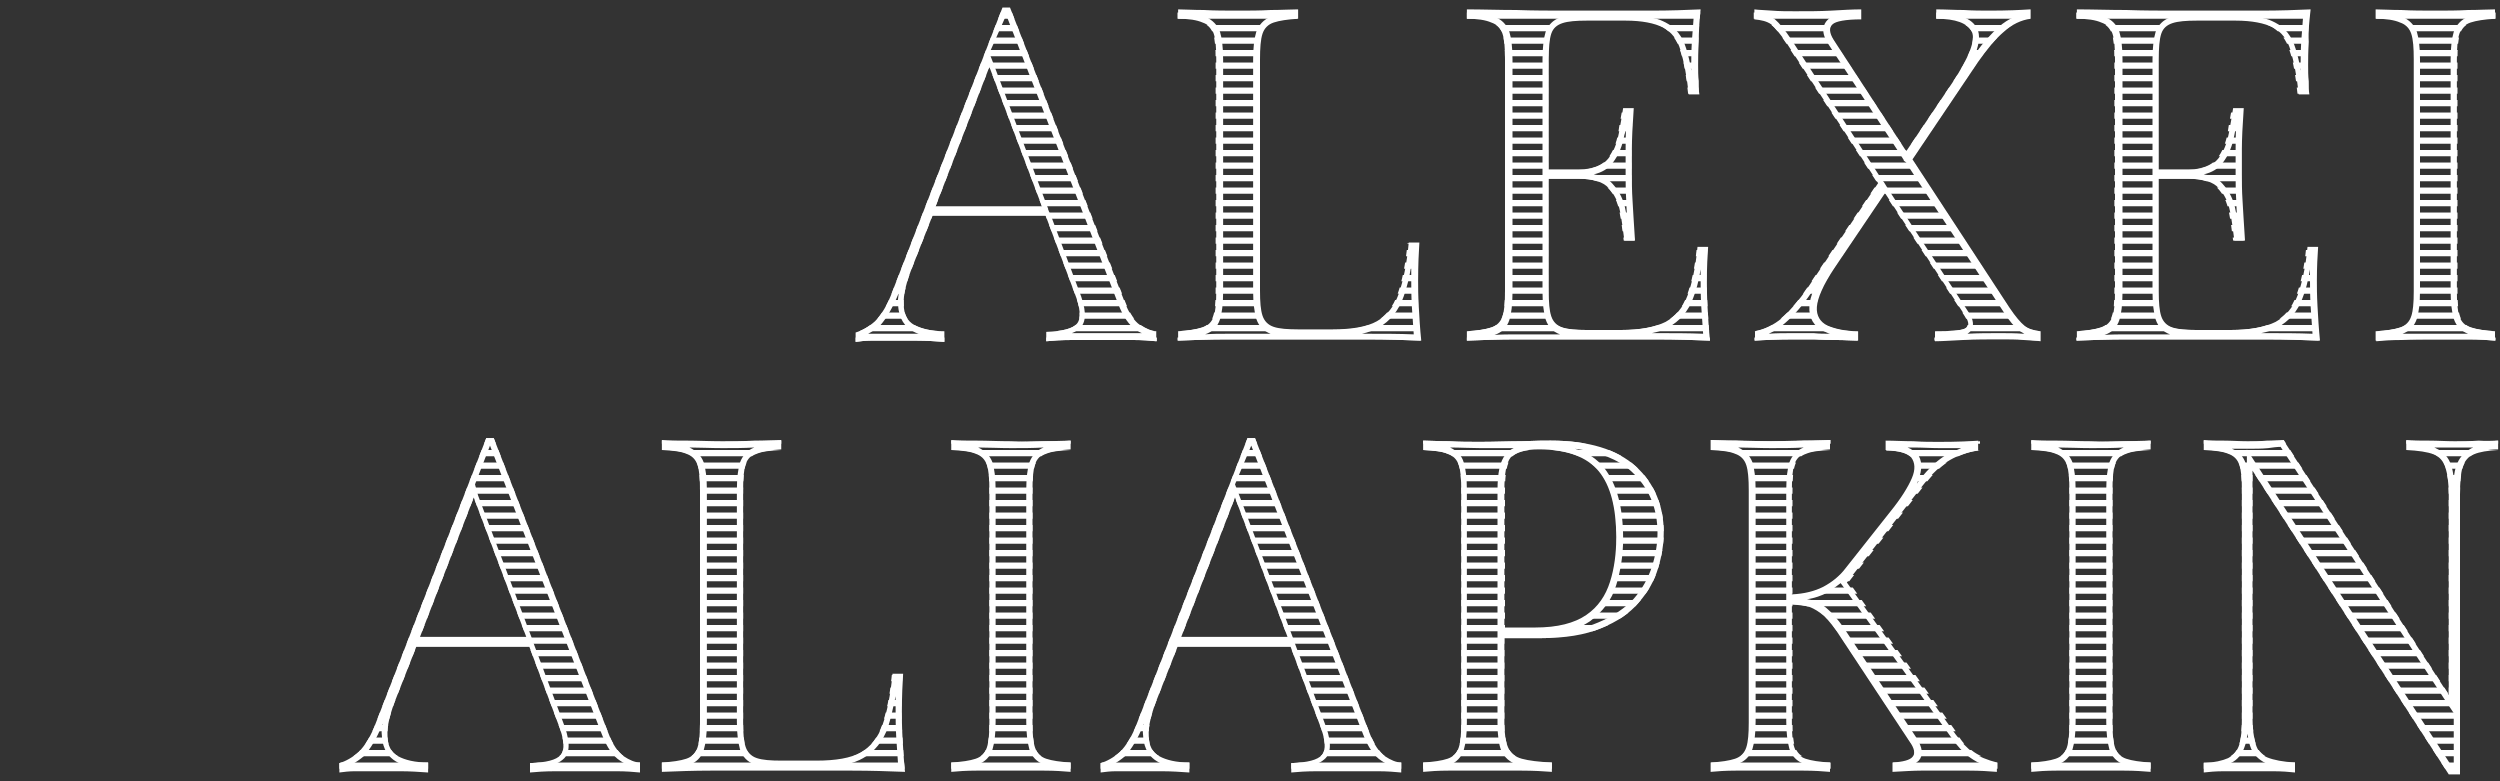 <?xml version="1.0" encoding="utf-8"?>
<!-- Generator: Adobe Illustrator 25.2.0, SVG Export Plug-In . SVG Version: 6.00 Build 0)  -->
<svg version="1.1" id="Layer_1" xmlns="http://www.w3.org/2000/svg" xmlns:xlink="http://www.w3.org/1999/xlink" x="0px" y="0px"
	 viewBox="0 0 400 125" style="enable-background:new 0 0 400 125;" xml:space="preserve">
<rect x="0" y="0" width="400" height="125" fill="#333333" stroke="none"/>
<style type="text/css">
	.st0{clip-path:url(#SVGID_2_);}
	.st1{fill:#FFFFFF;}
</style>
<g>
	<defs>
		<path id="SVGID_1_" d="M181.4,54.4c1.4,0,2.7,0.1,3.7,0.2V53c-0.8,0-1.7-0.4-2.6-1c-0.9-0.6-1.8-1.9-2.5-3.8L161.6,1.2
			c-0.2,0-0.4,0-0.6,0c-0.2,0-0.4,0-0.6,0l-17.6,45.4c-0.8,2.2-1.8,3.8-2.8,4.8c-1,0.9-2.1,1.5-3.1,1.8v1.5c0.7-0.1,1.6-0.2,2.4-0.2
			c0.9,0,1.9,0,3.2,0c1.3,0,2.7,0,4.2,0c1.5,0,3,0.1,4.4,0.2V53c-2.1,0-3.7-0.4-4.8-1c-1.1-0.6-1.7-1.7-1.7-3.3
			c-0.1-1.5,0.4-3.6,1.5-6.3l3.1-7.9h18.1l4.6,12.3c1,2.5,1.1,4.2,0.4,5c-0.7,0.8-2.3,1.2-4.9,1.3v1.5c1-0.1,2.4-0.2,4.1-0.2
			c1.7,0,3.5,0,5.5,0C178.5,54.3,179.9,54.3,181.4,54.4z M149.7,33l8.6-22.3l8.4,22.3H149.7z M226.9,49c0.1,1.8,0.2,3.6,0.4,5.5
			c-2.5-0.1-5.4-0.2-8.6-0.2c-3.2,0-6,0-8.5,0c-1.5,0-3.5,0-6,0c-2.5,0-5.1,0-7.9,0c-2.8,0-5.4,0.1-7.9,0.2V53
			c1.7-0.1,3-0.3,3.9-0.6c0.9-0.3,1.5-0.9,1.8-1.8c0.3-0.9,0.4-2.2,0.4-4V9.5c0-1.8-0.1-3.2-0.4-4.1c-0.3-0.9-0.9-1.5-1.8-1.8
			c-0.9-0.3-2.2-0.5-3.9-0.6V1.5c1,0,2.4,0.1,4.1,0.1c1.7,0.1,3.5,0.1,5.5,0.1c1.7,0,3.5,0,5.2-0.1c1.7,0,3.2-0.1,4.3-0.1V3
			c-1.7,0-3,0.2-3.9,0.6c-0.9,0.3-1.5,0.9-1.8,1.8c-0.3,0.9-0.4,2.2-0.4,4.1v37.1c0,1.8,0.1,3.1,0.4,4c0.3,0.9,0.9,1.5,1.8,1.8
			c0.9,0.3,2.2,0.4,3.9,0.4h5.5c3.1,0,5.5-0.4,7.1-1.3c1.6-0.9,2.8-2.4,3.5-4.4c0.7-2,1.3-4.8,1.6-8.2h1.7c-0.1,1.5-0.2,3.6-0.2,6.1
			C226.8,45.9,226.9,47.3,226.9,49z M273.2,49c0.1,1.8,0.2,3.6,0.4,5.5c-2.5-0.1-5.4-0.2-8.6-0.2c-3.2,0-6,0-8.5,0c-1.5,0-3.5,0-6,0
			c-2.5,0-5.1,0-7.9,0c-2.8,0-5.4,0.1-7.9,0.2V53c1.7-0.1,3-0.3,3.9-0.6c0.9-0.3,1.5-0.9,1.8-1.8c0.3-0.9,0.4-2.2,0.4-4V9.5
			c0-1.8-0.1-3.2-0.4-4.1c-0.3-0.9-0.9-1.5-1.8-1.8c-0.9-0.3-2.2-0.5-3.9-0.6V1.5c2.4,0,5.1,0.1,7.9,0.1c2.8,0.1,5.4,0.1,7.9,0.1
			c2.5,0,4.5,0,6,0c2.3,0,4.9,0,7.8,0c2.9,0,5.5-0.1,7.8-0.2c-0.2,1.7-0.3,3.4-0.4,5.1c-0.1,1.6-0.1,2.9-0.1,3.7
			c0,0.9,0,1.8,0.1,2.6c0,0.8,0.1,1.5,0.1,2.1h-1.7c-0.3-2.9-0.7-5.3-1.3-7c-0.5-1.7-1.5-2.9-2.8-3.7c-1.3-0.7-3.3-1.1-6-1.1h-6.2
			c-1.7,0-3,0.1-3.9,0.4c-0.9,0.3-1.5,0.8-1.8,1.7c-0.3,0.9-0.4,2.2-0.4,4.1v17.7h4.9c2.2,0,3.7-0.6,4.6-1.7c0.9-1.1,1.4-2.5,1.7-4
			c0.2-1.5,0.5-2.9,0.7-4.1h1.7c-0.2,2.8-0.3,5-0.3,6.5c0,1.5,0,2.9,0,4.1c0,1.2,0,2.6,0.1,4.1c0,1.5,0.2,3.7,0.4,6.5h-1.7
			c-0.2-1.6-0.4-3.2-0.7-4.7c-0.3-1.5-0.9-2.8-1.8-3.7c-0.9-1-2.5-1.5-4.7-1.5h-4.9v18c0,1.8,0.1,3.1,0.4,4c0.3,0.9,0.9,1.5,1.8,1.8
			c0.9,0.3,2.2,0.4,3.9,0.4h5.5c3.1,0,5.5-0.4,7.1-1.3c1.6-0.8,2.8-2.2,3.5-4.2c0.7-1.9,1.3-4.5,1.6-7.8h1.7
			c-0.1,1.3-0.2,3.1-0.2,5.4C273.1,45.9,273.1,47.3,273.2,49z M326.4,54.5c-0.6,0-1.6-0.1-2.7-0.2c-1.2-0.1-2.4-0.1-3.7-0.1
			c-2,0-4,0-6,0.1c-2,0.1-3.5,0.1-4.5,0.2V53c2.5,0,4.1-0.1,4.8-0.4c0.7-0.3,0.7-1,0-2.1l-12.8-19.6l-8.1,12
			c-1.8,2.7-2.7,4.8-2.8,6.2c-0.1,1.4,0.5,2.5,1.7,3c1.2,0.6,2.8,0.9,4.9,0.9v1.5c-0.9,0-2-0.1-3.3-0.1c-1.2,0-2.5,0-3.7-0.1
			c-1.2,0-2.2,0-3.1,0c-2.7,0-4.9,0.1-6.4,0.2V53c1.5-0.2,3-0.9,4.3-2.1c1.3-1.1,2.7-2.7,4.1-4.8l11.3-16.8L285.7,6.8
			c-0.9-1.4-1.7-2.4-2.4-2.9c-0.6-0.5-1.5-0.8-2.7-0.8V1.5c0.6,0,1.6,0.1,2.8,0.2c1.2,0.1,2.4,0.1,3.7,0.1c2,0,4,0,5.8-0.1
			c1.8-0.1,3.4-0.1,4.8-0.2v1.6c-2.5,0-4,0.3-4.6,0.8c-0.5,0.5-0.5,1.4,0.2,2.5L305,24.2l7.4-11c2.7-4,3.7-6.7,3.1-8.1
			c-0.6-1.3-2.5-2-5.7-2.1V1.5c1.4,0,2.9,0.1,4.4,0.1c1.5,0.1,2.9,0.1,4.2,0.1c2.7,0,4.9-0.1,6.4-0.2V3c-1.5,0.2-3,0.9-4.3,2.1
			c-1.3,1.2-2.7,2.8-4.1,4.8l-10.5,15.6l15.5,23.7c0.9,1.4,1.7,2.4,2.4,2.9c0.6,0.5,1.5,0.8,2.6,0.9V54.5z M354,54.3
			c-1.5,0-3.5,0-6,0c-2.5,0-5.1,0-7.9,0c-2.8,0-5.4,0.1-7.9,0.2V53c1.7-0.1,3-0.3,3.9-0.6c0.9-0.3,1.5-0.9,1.8-1.8
			c0.3-0.9,0.4-2.2,0.4-4V9.5c0-1.8-0.1-3.2-0.4-4.1c-0.3-0.9-0.9-1.5-1.8-1.8c-0.9-0.3-2.2-0.5-3.9-0.6V1.5c2.4,0,5.1,0.1,7.9,0.1
			c2.8,0.1,5.4,0.1,7.9,0.1c2.5,0,4.5,0,6,0c2.3,0,4.9,0,7.8,0c2.9,0,5.5-0.1,7.8-0.2c-0.2,1.7-0.3,3.4-0.4,5.1
			c-0.1,1.6-0.1,2.9-0.1,3.7c0,0.9,0,1.8,0.1,2.6c0,0.8,0.1,1.5,0.1,2.1h-1.7c-0.3-2.9-0.7-5.3-1.3-7c-0.5-1.7-1.5-2.9-2.8-3.7
			c-1.3-0.7-3.3-1.1-6-1.1h-6.2c-1.7,0-3,0.1-3.9,0.4c-0.9,0.3-1.5,0.8-1.8,1.7c-0.3,0.9-0.4,2.2-0.4,4.1v17.7h4.9
			c2.2,0,3.7-0.6,4.6-1.7c0.9-1.1,1.4-2.5,1.7-4c0.2-1.5,0.5-2.9,0.7-4.1h1.7c-0.2,2.8-0.3,5-0.3,6.5c0,1.5,0,2.9,0,4.1
			c0,1.2,0,2.6,0.1,4.1c0,1.5,0.2,3.7,0.4,6.5h-1.7c-0.2-1.6-0.4-3.2-0.7-4.7c-0.3-1.5-0.9-2.8-1.8-3.7c-0.9-1-2.5-1.5-4.7-1.5h-4.9
			v18c0,1.8,0.1,3.1,0.4,4c0.3,0.9,0.9,1.5,1.8,1.8c0.9,0.3,2.2,0.4,3.9,0.4h5.5c3.1,0,5.5-0.4,7.1-1.3c1.6-0.8,2.8-2.2,3.5-4.2
			c0.7-1.9,1.3-4.5,1.6-7.8h1.7c-0.1,1.3-0.2,3.1-0.2,5.4c0,0.9,0,2.3,0.1,4.1c0.1,1.8,0.2,3.6,0.4,5.5c-2.5-0.1-5.4-0.2-8.6-0.2
			C359.3,54.3,356.5,54.3,354,54.3z M384.3,54.4c-1.7,0-3.1,0.1-4.1,0.2V53c1.7-0.1,3-0.3,3.9-0.6c0.9-0.3,1.5-0.9,1.8-1.8
			c0.3-0.9,0.4-2.2,0.4-4V9.5c0-1.8-0.1-3.2-0.4-4.1c-0.3-0.9-0.9-1.5-1.8-1.8c-0.9-0.3-2.2-0.5-3.9-0.6V1.5c1,0,2.4,0.1,4.1,0.1
			c1.7,0.1,3.5,0.1,5.5,0.1c1.7,0,3.5,0,5.2-0.1c1.7,0,3.2-0.1,4.3-0.1V3c-1.7,0-3,0.2-3.9,0.6c-0.9,0.3-1.5,0.9-1.8,1.8
			c-0.3,0.9-0.4,2.2-0.4,4.1v37.1c0,1.8,0.1,3.1,0.4,4c0.3,0.9,0.9,1.5,1.8,1.8c0.9,0.3,2.2,0.5,3.9,0.6v1.5
			c-1.1-0.1-2.6-0.2-4.3-0.2c-1.7,0-3.5,0-5.2,0C387.8,54.3,385.9,54.3,384.3,54.4z M97.3,117.2L79,70.1c-0.2,0-0.4,0-0.6,0
			c-0.2,0-0.4,0-0.6,0l-17.6,45.4c-0.8,2.2-1.8,3.8-2.8,4.8c-1,0.9-2.1,1.5-3.1,1.8v1.5c0.7-0.1,1.6-0.2,2.4-0.2c0.9,0,1.9,0,3.2,0
			c1.3,0,2.7,0,4.2,0c1.5,0,3,0.1,4.4,0.2V122c-2.1,0-3.7-0.4-4.8-1c-1.1-0.6-1.7-1.7-1.7-3.3c-0.1-1.5,0.4-3.6,1.5-6.3l3.1-7.9
			h18.1l4.6,12.3c1,2.5,1.1,4.2,0.4,5c-0.7,0.8-2.3,1.2-4.9,1.3v1.5c1-0.1,2.4-0.2,4.1-0.2c1.7,0,3.5,0,5.5,0c1.4,0,2.9,0,4.3,0
			c1.4,0,2.7,0.1,3.7,0.2V122c-0.8,0-1.7-0.4-2.6-1C98.9,120.3,98,119.1,97.3,117.2z M67.2,101.9l8.6-22.3l8.4,22.3H67.2z
			 M144.4,118c0.1,1.8,0.2,3.6,0.4,5.5c-2.5-0.1-5.4-0.2-8.6-0.2c-3.2,0-6,0-8.5,0c-1.5,0-3.5,0-6,0s-5.1,0-7.9,0
			c-2.8,0-5.4,0.1-7.9,0.2V122c1.7-0.1,3-0.3,3.9-0.6c0.9-0.3,1.5-0.9,1.8-1.8c0.3-0.9,0.4-2.2,0.4-4V78.4c0-1.8-0.1-3.2-0.4-4.1
			c-0.3-0.9-0.9-1.5-1.8-1.8c-0.9-0.3-2.2-0.5-3.9-0.6v-1.5c1,0.1,2.4,0.1,4.1,0.1c1.7,0,3.5,0.1,5.5,0.1c1.7,0,3.5,0,5.2-0.1
			c1.7,0,3.2-0.1,4.3-0.1V72c-1.7,0.1-3,0.2-3.9,0.6c-0.9,0.3-1.5,0.9-1.8,1.8c-0.3,0.9-0.4,2.2-0.4,4.1v37.1c0,1.8,0.1,3.1,0.4,4
			c0.3,0.9,0.9,1.5,1.8,1.8c0.9,0.3,2.2,0.4,3.9,0.4h5.5c3.1,0,5.5-0.4,7.1-1.3c1.6-0.9,2.8-2.4,3.5-4.4c0.7-2,1.3-4.8,1.6-8.2h1.7
			c-0.1,1.5-0.2,3.6-0.2,6.1C144.2,114.8,144.3,116.2,144.4,118z M167,70.6c1.7,0,3.2-0.1,4.3-0.1V72c-1.7,0.1-3,0.2-3.9,0.6
			c-0.9,0.3-1.5,0.9-1.8,1.8c-0.3,0.9-0.4,2.2-0.4,4.1v37.1c0,1.8,0.1,3.1,0.4,4c0.3,0.9,0.9,1.5,1.8,1.8c0.9,0.3,2.2,0.5,3.9,0.6
			v1.5c-1.1-0.1-2.6-0.2-4.3-0.2c-1.7,0-3.5,0-5.2,0c-1.9,0-3.8,0-5.5,0c-1.7,0-3.1,0.1-4.1,0.2V122c1.7-0.1,3-0.3,3.9-0.6
			c0.9-0.3,1.5-0.9,1.8-1.8c0.3-0.9,0.4-2.2,0.4-4V78.4c0-1.8-0.1-3.2-0.4-4.1c-0.3-0.9-0.9-1.5-1.8-1.8c-0.9-0.3-2.2-0.5-3.9-0.6
			v-1.5c1,0.1,2.4,0.1,4.1,0.1c1.7,0,3.5,0.1,5.5,0.1C163.5,70.7,165.2,70.7,167,70.6z M219.1,117.2l-18.3-47.1c-0.2,0-0.4,0-0.6,0
			c-0.2,0-0.4,0-0.6,0L182,115.5c-0.8,2.2-1.8,3.8-2.8,4.8c-1,0.9-2.1,1.5-3.1,1.8v1.5c0.7-0.1,1.6-0.2,2.4-0.2c0.9,0,1.9,0,3.2,0
			c1.3,0,2.7,0,4.2,0c1.5,0,3,0.1,4.4,0.2V122c-2.1,0-3.7-0.4-4.8-1c-1.1-0.6-1.7-1.7-1.7-3.3c-0.1-1.5,0.4-3.6,1.5-6.3l3.1-7.9
			h18.1l4.6,12.3c1,2.5,1.1,4.2,0.4,5c-0.7,0.8-2.3,1.2-4.9,1.3v1.5c1-0.1,2.4-0.2,4.1-0.2c1.7,0,3.5,0,5.5,0c1.4,0,2.9,0,4.3,0
			c1.4,0,2.7,0.1,3.7,0.2V122c-0.8,0-1.7-0.4-2.6-1C220.7,120.3,219.9,119.1,219.1,117.2z M189,101.9l8.6-22.3l8.4,22.3H189z
			 M248.1,70.5c-0.9,0-2.4,0-4.6,0.1c-2.1,0-4.4,0.1-6.7,0.1c-1.6,0-3.3,0-5-0.1c-1.7,0-3.1-0.1-4.1-0.1V72c1.7,0.1,3,0.2,3.9,0.6
			c0.9,0.3,1.5,0.9,1.8,1.8c0.3,0.9,0.4,2.2,0.4,4.1v37.1c0,1.8-0.1,3.1-0.4,4c-0.3,0.9-0.9,1.5-1.8,1.8c-0.9,0.3-2.2,0.5-3.9,0.6
			v1.5c1-0.1,2.4-0.2,4.1-0.2c1.7,0,3.5,0,5.5,0c2,0,4.1,0,6.1,0c2,0,3.6,0.1,4.9,0.2V122c-2.1-0.1-3.7-0.3-4.8-0.6
			c-1.1-0.3-1.8-0.9-2.2-1.8c-0.4-0.9-0.6-2.2-0.6-4v-13.5h5.8c3.9,0,7.1-0.5,9.7-1.6c2.5-1,4.6-2.4,6-4.1c1.5-1.7,2.5-3.5,3.1-5.5
			c0.6-2,0.9-3.9,0.9-5.7c0-4.3-1.5-7.9-4.5-10.6C258.7,71.9,254.2,70.5,248.1,70.5z M257.7,93.2c-0.7,2.2-1.9,4-3.8,5.3
			c-1.9,1.3-4.6,2-8.1,2h-5V78.4c0-2.6,0.3-4.3,1-5.2c0.7-0.8,2.2-1.3,4.5-1.3c4.5,0,7.7,1.2,9.6,3.5c1.9,2.3,2.8,5.9,2.8,10.6
			C258.7,88.7,258.4,91,257.7,93.2z M315.8,120.3c1,0.7,2.3,1.2,3.8,1.6v1.5c-1.2-0.1-2.7-0.2-4.5-0.2c-1.8,0-3.3,0-4.5,0
			c-0.8,0-1.9,0-3.1,0c-1.2,0-2.8,0.1-4.6,0.2V122c1.7-0.1,2.8-0.4,3.2-0.9c0.4-0.5,0.3-1.3-0.5-2.5l-10.9-16.5
			c-1-1.5-1.9-2.7-2.7-3.5c-0.8-0.8-1.6-1.3-2.4-1.5c-0.8-0.2-1.7-0.4-2.8-0.4v18.8c0,1.8,0.1,3.1,0.4,4c0.3,0.9,0.9,1.5,1.8,1.8
			c0.9,0.3,2.2,0.5,3.9,0.6v1.5c-1.1-0.1-2.6-0.2-4.3-0.2c-1.7,0-3.5,0-5.2,0c-1.9,0-3.8,0-5.5,0c-1.7,0-3.1,0.1-4.1,0.2V122
			c1.7-0.1,3-0.3,3.9-0.6c0.9-0.3,1.5-0.9,1.8-1.8c0.3-0.9,0.4-2.2,0.4-4V78.4c0-1.8-0.1-3.2-0.4-4.1c-0.3-0.9-0.9-1.5-1.8-1.8
			c-0.9-0.3-2.2-0.5-3.9-0.6v-1.5c1,0.1,2.4,0.1,4.1,0.1c1.7,0,3.5,0.1,5.5,0.1c1.7,0,3.5,0,5.2-0.1c1.7,0,3.2-0.1,4.3-0.1V72
			c-1.7,0.1-3,0.2-3.9,0.6c-0.9,0.3-1.5,0.9-1.8,1.8c-0.3,0.9-0.4,2.2-0.4,4.1v16.7c2-0.1,3.6-0.5,5-1.2c1.4-0.8,2.6-1.8,3.6-3
			l7.2-9.1c1.6-2.1,2.8-3.9,3.4-5.3c0.6-1.4,0.6-2.6-0.1-3.3c-0.6-0.8-2-1.2-4.1-1.2v-1.5c1.4,0.1,2.9,0.1,4.4,0.1
			c1.5,0,2.9,0.1,4.2,0.1c2.7,0,4.9-0.1,6.4-0.2V72c-1.5,0.2-3,0.7-4.5,1.5c-1.4,0.8-2.9,2.1-4.3,4l-12.2,15.6l17.4,24.3
			C313.8,118.7,314.8,119.6,315.8,120.3z M339.8,70.6c1.7,0,3.2-0.1,4.3-0.1V72c-1.7,0.1-3,0.2-3.9,0.6c-0.9,0.3-1.5,0.9-1.8,1.8
			c-0.3,0.9-0.4,2.2-0.4,4.1v37.1c0,1.8,0.1,3.1,0.4,4c0.3,0.9,0.9,1.5,1.8,1.8c0.9,0.3,2.2,0.5,3.9,0.6v1.5
			c-1.1-0.1-2.6-0.2-4.3-0.2c-1.7,0-3.5,0-5.2,0c-1.9,0-3.8,0-5.5,0c-1.7,0-3.1,0.1-4.1,0.2V122c1.7-0.1,3-0.3,3.9-0.6
			c0.9-0.3,1.5-0.9,1.8-1.8c0.3-0.9,0.4-2.2,0.4-4V78.4c0-1.8-0.1-3.2-0.4-4.1c-0.3-0.9-0.9-1.5-1.8-1.8c-0.9-0.3-2.2-0.5-3.9-0.6
			v-1.5c1,0.1,2.4,0.1,4.1,0.1c1.7,0,3.5,0.1,5.5,0.1C336.4,70.7,338.1,70.7,339.8,70.6z M399.7,70.5V72c-1.7,0.1-3,0.3-3.9,0.7
			c-0.9,0.4-1.5,1.2-1.8,2.2c-0.3,1-0.4,2.4-0.4,4.3v44.7c-0.3,0-0.6,0-0.9,0c-0.3,0-0.6,0-0.9,0l-31.4-48.6v39.5
			c0,1.8,0.2,3.2,0.5,4.2c0.3,1,1,1.7,1.9,2.2c1,0.4,2.4,0.7,4.4,0.8v1.5c-0.9-0.1-2.1-0.2-3.5-0.2c-1.4,0-2.8,0-4.1,0
			c-1.2,0-2.5,0-3.8,0c-1.3,0-2.3,0.1-3.2,0.2V122c1.7-0.1,3-0.4,3.9-0.8c0.9-0.4,1.5-1.1,1.8-2.2c0.3-1,0.4-2.4,0.4-4.2V78.4
			c0-1.8-0.1-3.2-0.4-4.1c-0.3-0.9-0.9-1.5-1.8-1.8c-0.9-0.3-2.2-0.5-3.9-0.6v-1.5c0.8,0.1,1.9,0.1,3.2,0.1c1.3,0,2.5,0.1,3.8,0.1
			c1.1,0,2.1,0,3.1-0.1c1,0,1.9-0.1,2.7-0.1l26.4,40.7v-32c0-1.8-0.2-3.3-0.5-4.3c-0.3-1-1-1.7-1.9-2.2c-1-0.4-2.4-0.7-4.4-0.7v-1.5
			c0.9,0.1,2.1,0.1,3.6,0.1c1.5,0,2.8,0.1,4.1,0.1c1.3,0,2.6,0,3.9-0.1C397.8,70.6,398.9,70.5,399.7,70.5z"/>
	</defs>
	<clipPath id="SVGID_2_">
		<use xlink:href="#SVGID_1_"  style="overflow:visible;"/>
	</clipPath>
	<g class="st0">
		<rect x="47" y="-2" class="st1" width="358" height="1"/>
		<rect x="47" class="st1" width="358" height="1"/>
		<rect x="47" y="2" class="st1" width="358" height="1"/>
		<rect x="47" y="4" class="st1" width="358" height="1"/>
		<rect x="47" y="6" class="st1" width="358" height="1"/>
		<rect x="47" y="8" class="st1" width="358" height="1"/>
		<rect x="47" y="10" class="st1" width="358" height="1"/>
		<rect x="47" y="12" class="st1" width="358" height="1"/>
		<rect x="47" y="14" class="st1" width="358" height="1"/>
		<rect x="47" y="16" class="st1" width="358" height="1"/>
		<rect x="47" y="18" class="st1" width="358" height="1"/>
		<rect x="47" y="20" class="st1" width="358" height="1"/>
		<rect x="47" y="22" class="st1" width="358" height="1"/>
		<rect x="47" y="24" class="st1" width="358" height="1"/>
		<rect x="47" y="26" class="st1" width="358" height="1"/>
		<rect x="47" y="28" class="st1" width="358" height="1"/>
		<rect x="47" y="30" class="st1" width="358" height="1"/>
		<rect x="47" y="32" class="st1" width="358" height="1"/>
		<rect x="47" y="34" class="st1" width="358" height="1"/>
		<rect x="47" y="36" class="st1" width="358" height="1"/>
		<rect x="47" y="38" class="st1" width="358" height="1"/>
		<rect x="47" y="40" class="st1" width="358" height="1"/>
		<rect x="47" y="42" class="st1" width="358" height="1"/>
		<rect x="47" y="44" class="st1" width="358" height="1"/>
		<rect x="47" y="46" class="st1" width="358" height="1"/>
		<rect x="47" y="48" class="st1" width="358" height="1"/>
		<rect x="47" y="50" class="st1" width="358" height="1"/>
		<rect x="47" y="52" class="st1" width="358" height="1"/>
		<rect x="47" y="54" class="st1" width="358" height="1"/>
		<rect x="47" y="56" class="st1" width="358" height="1"/>
		<rect x="47" y="58" class="st1" width="358" height="1"/>
		<rect x="47" y="60" class="st1" width="358" height="1"/>
		<rect x="47" y="62" class="st1" width="358" height="1"/>
		<rect x="47" y="64" class="st1" width="358" height="1"/>
		<rect x="47" y="66" class="st1" width="358" height="1"/>
		<rect x="47" y="68" class="st1" width="358" height="1"/>
		<rect x="47" y="70" class="st1" width="358" height="1"/>
		<rect x="47" y="72" class="st1" width="358" height="1"/>
		<rect x="47" y="74" class="st1" width="358" height="1"/>
		<rect x="47" y="76" class="st1" width="358" height="1"/>
		<rect x="47" y="78" class="st1" width="358" height="1"/>
		<rect x="47" y="80" class="st1" width="358" height="1"/>
		<rect x="47" y="82" class="st1" width="358" height="1"/>
		<rect x="47" y="84" class="st1" width="358" height="1"/>
		<rect x="47" y="86" class="st1" width="358" height="1"/>
		<rect x="47" y="88" class="st1" width="358" height="1"/>
		<rect x="47" y="90" class="st1" width="358" height="1"/>
		<rect x="47" y="92" class="st1" width="358" height="1"/>
		<rect x="47" y="94" class="st1" width="358" height="1"/>
		<rect x="47" y="96" class="st1" width="358" height="1"/>
		<rect x="47" y="98" class="st1" width="358" height="1"/>
		<rect x="47" y="100" class="st1" width="358" height="1"/>
		<rect x="47" y="102" class="st1" width="358" height="1"/>
		<rect x="47" y="104" class="st1" width="358" height="1"/>
		<rect x="47" y="106" class="st1" width="358" height="1"/>
		<rect x="47" y="108" class="st1" width="358" height="1"/>
		<rect x="47" y="110" class="st1" width="358" height="1"/>
		<rect x="47" y="112" class="st1" width="358" height="1"/>
		<rect x="47" y="114" class="st1" width="358" height="1"/>
		<rect x="47" y="116" class="st1" width="358" height="1"/>
		<rect x="47" y="118" class="st1" width="358" height="1"/>
		<rect x="47" y="120" class="st1" width="358" height="1"/>
		<rect x="47" y="122" class="st1" width="358" height="1"/>
		<rect x="47" y="124" class="st1" width="358" height="1"/>
		<rect x="47" y="126" class="st1" width="358" height="1"/>
		<rect x="47" y="128" class="st1" width="358" height="1"/>
	</g>
</g>
<g id="stroke">
	<path class="st1" d="M161,2.4l17.9,46.2c0.8,2.1,1.8,3.5,2.9,4.2c0.3,0.2,0.6,0.4,0.9,0.5c-0.4,0-0.9,0-1.4,0c-1.4,0-2.9,0-4.4,0
		c-1.9,0-3.7,0-5.4,0c0.6-0.2,1.1-0.6,1.4-0.9c1-1.1,0.9-3-0.3-6l-4.6-12.3l-0.1-0.1l-0.2-0.5l0-0.1l0,0l-0.3-0.8l-8.4-22.3
		l-0.7-1.8L161,2.4 M368.5,2.6c-0.1,1.4-0.2,2.7-0.3,4c-0.1,1.7-0.1,2.9-0.1,3.8c0,0.3,0,0.6,0,0.9c-0.2-1.4-0.5-2.5-0.8-3.5
		c-0.6-2-1.7-3.4-3.3-4.2c-0.6-0.3-1.2-0.6-2-0.7C364.4,2.7,366.6,2.7,368.5,2.6 M271,2.6c-0.1,1.4-0.2,2.7-0.3,4
		c-0.1,1.7-0.1,2.9-0.1,3.8c0,0.3,0,0.6,0,0.9c-0.2-1.4-0.5-2.5-0.8-3.5c-0.6-2-1.7-3.4-3.3-4.2c-0.6-0.3-1.2-0.6-2-0.7
		C266.9,2.7,269,2.7,271,2.6 M336.4,2.6c1.2,0,2.5,0,3.8,0.1c2.4,0,4.8,0.1,7,0.1c-1.1,0.4-1.9,1.2-2.3,2.3c-0.3,1-0.5,2.4-0.5,4.4
		v17.7v0.5v1v18c0,1.9,0.2,3.3,0.5,4.4c0.4,1.2,1.2,2,2.3,2.4c-2.2,0-4.5,0-6.9,0c-1.3,0-2.5,0-3.7,0.1c0,0,0,0,0.1,0
		c1.2-0.4,2-1.2,2.4-2.4c0.3-1,0.5-2.4,0.5-4.4V9.5c0-2-0.2-3.4-0.5-4.4c-0.4-1.1-1.2-2-2.4-2.4C336.5,2.6,336.4,2.6,336.4,2.6
		 M238.8,2.6c1.2,0,2.5,0,3.8,0.1c2.4,0,4.8,0.1,7,0.1c-1.1,0.4-1.9,1.2-2.3,2.3c-0.3,1-0.5,2.4-0.5,4.4v17.7v0.5v1v18
		c0,1.9,0.2,3.3,0.5,4.4c0.4,1.2,1.2,2,2.3,2.4c-2.2,0-4.5,0-6.9,0c-1.3,0-2.5,0-3.7,0.1c0,0,0,0,0.1,0c1.2-0.4,2-1.2,2.4-2.4
		c0.3-1,0.5-2.4,0.5-4.4V9.5c0-2-0.2-3.4-0.5-4.4c-0.4-1.1-1.2-2-2.4-2.4C238.9,2.6,238.9,2.6,238.8,2.6 M314,2.7c0.1,0,0.1,0,0.2,0
		c1.5,0.1,2.9,0.1,4.2,0.1c1.5,0,2.8,0,3.9-0.1c-0.9,0.4-1.7,0.9-2.5,1.6c-1.2,1.1-2.5,2.5-3.7,4.2c0.6-1.6,0.7-2.9,0.3-3.8
		C316,3.8,315.2,3.1,314,2.7 M394.9,2.7c-1.1,0.4-1.9,1.3-2.3,2.4c-0.3,1-0.5,2.4-0.5,4.4v37.1c0,1.9,0.2,3.3,0.5,4.4
		c0.4,1.2,1.2,2,2.3,2.4c0,0,0,0,0,0c-1.7,0-3.5,0-5.2,0c-1.9,0-3.7,0-5.3,0c1.1-0.4,1.9-1.2,2.3-2.4c0.3-1,0.5-2.4,0.5-4.4V9.5
		c0-2-0.2-3.4-0.5-4.4c-0.4-1.1-1.2-1.9-2.3-2.4c1.6,0,3.4,0.1,5.3,0.1C391.5,2.8,393.2,2.7,394.9,2.7
		C394.9,2.7,394.9,2.7,394.9,2.7 M203.3,2.7c-1.1,0.4-1.9,1.3-2.3,2.4c-0.3,1-0.5,2.4-0.5,4.4v37.1c0,1.9,0.2,3.3,0.5,4.4
		c0.4,1.2,1.2,2,2.3,2.4c-2.2,0-4.5,0-6.9,0c-1.3,0-2.5,0-3.7,0.1c0,0,0,0,0.1,0c1.2-0.4,2-1.2,2.4-2.4c0.3-1,0.5-2.4,0.5-4.4V9.5
		c0-2-0.2-3.4-0.5-4.4c-0.4-1.1-1.2-1.9-2.3-2.4c1.6,0,3.4,0.1,5.3,0.1C199.8,2.8,201.6,2.7,203.3,2.7
		C203.3,2.7,203.3,2.7,203.3,2.7 M283.3,2.7c0,0,0.1,0,0.1,0c1.2,0.1,2.5,0.1,3.7,0.1c2.1,0,4,0,5.8-0.1c0.1,0,0.1,0,0.2,0
		c-0.3,0.1-0.5,0.3-0.7,0.5c-0.6,0.6-1.2,1.8,0.1,3.8l11.6,17.8l0.5,0.8l0,0.1L305,26l0,0l0,0.1l15.5,23.7c1,1.6,1.9,2.6,2.6,3.1
		c0.2,0.2,0.5,0.3,0.8,0.5c-0.1,0-0.2,0-0.2,0c-1.2-0.1-2.5-0.1-3.8-0.1c-1.7,0-3.4,0-5.1,0.1c0.5-0.3,0.7-0.7,0.8-1
		c0.2-0.7,0-1.5-0.6-2.4l-12.8-19.6l-0.8-1.3l0,0l-0.2-0.2L286.6,6.3c-1-1.5-1.9-2.6-2.6-3.2C283.8,3,283.6,2.8,283.3,2.7
		 M260.2,20.1c-0.1,1.5-0.1,2.7-0.1,3.7c0,1.5,0,2.9,0,4.1c0,1.3,0,2.7,0.1,4.2c0,0.8,0.1,1.7,0.1,2.8c-0.1-0.4-0.1-0.8-0.2-1.2
		c-0.3-1.7-1-3.1-2.1-4.3c-0.7-0.8-1.7-1.3-3-1.5c1.3-0.3,2.3-0.9,3-1.8c1-1.3,1.6-2.8,1.9-4.5C260.1,21,260.2,20.5,260.2,20.1
		 M357.8,20.1c-0.1,1.5-0.1,2.7-0.1,3.7c0,1.5,0,2.9,0,4.1c0,1.3,0,2.7,0.1,4.2c0,0.8,0.1,1.7,0.1,2.8c-0.1-0.4-0.1-0.8-0.2-1.2
		c-0.3-1.7-1-3.1-2.1-4.3c-0.7-0.8-1.7-1.3-3-1.5c1.3-0.3,2.3-0.9,3-1.8c1-1.3,1.6-2.8,1.9-4.5C357.6,21,357.7,20.6,357.8,20.1
		 M225.8,42.5c0,0.8,0,1.6,0,2.5c0,1,0,2.3,0.1,4.1c0.1,1.4,0.2,2.9,0.3,4.4c-2.3-0.1-4.8-0.1-7.5-0.1c-0.3,0-0.5,0-0.8,0
		c1-0.2,2-0.6,2.7-1c1.8-1,3.2-2.7,4-5C225.1,46,225.5,44.4,225.8,42.5 M369.6,43.1c0,0.6,0,1.2,0,1.8c0,1,0,2.3,0.1,4.1
		c0.1,1.4,0.2,2.9,0.3,4.4c-2.3-0.1-4.8-0.1-7.5-0.1c-0.2,0-0.5,0-0.7,0c1-0.2,1.9-0.5,2.6-0.9c1.8-1,3.2-2.5,4-4.7
		C368.9,46.5,369.3,44.9,369.6,43.1 M272.1,43.1c0,0.6,0,1.2,0,1.8c0,1,0,2.3,0.1,4.1c0.1,1.4,0.2,2.9,0.3,4.4
		c-2.3-0.1-4.8-0.1-7.5-0.1c-0.2,0-0.5,0-0.7,0c1-0.2,1.9-0.5,2.6-0.9c1.8-1,3.2-2.5,4-4.7C271.4,46.5,271.8,44.9,272.1,43.1
		 M290.2,46.3c-0.4,1-0.7,2-0.7,2.7c-0.1,1.9,0.7,3.2,2.3,4c0.3,0.1,0.6,0.3,1,0.4c-0.9,0-1.7,0-2.6-0.1c-1.2,0-2.3,0-3.2,0
		c-1.5,0-2.9,0-4,0.1c0.9-0.4,1.8-1,2.6-1.7c1.4-1.2,2.9-2.9,4.3-5L290.2,46.3 M143.8,46.9c-0.1,0.7-0.2,1.3-0.1,1.9
		c0.1,2.3,1.2,3.5,2.2,4.1c0.3,0.2,0.7,0.4,1.1,0.5c0,0-0.1,0-0.1,0c-1.5,0-2.9,0-4.2,0c-1.3,0-2.3,0-3.2,0c-0.2,0-0.4,0-0.6,0
		c0.6-0.3,1.3-0.8,1.9-1.3C141.8,51,142.8,49.3,143.8,46.9L143.8,46.9 M200.2,71.3l17.9,46.2c0.8,2.1,1.8,3.5,2.9,4.2
		c0.3,0.2,0.6,0.4,0.9,0.5c-0.4,0-0.9,0-1.4,0c-1.4,0-2.9,0-4.4,0c-1.9,0-3.7,0-5.4,0c0.6-0.2,1.1-0.6,1.4-0.9c1-1.1,0.9-3-0.3-6
		l-4.6-12.3l-0.2-0.6h0l-0.3-0.8l-8.4-22.3l-0.7-1.8L200.2,71.3 M78.4,71.3l17.9,46.2c0.8,2.1,1.8,3.5,2.9,4.2
		c0.3,0.2,0.6,0.4,0.9,0.5c-0.4,0-0.9,0-1.4,0c-1.4,0-2.9,0-4.4,0c-1.9,0-3.7,0-5.4,0c0.6-0.2,1.1-0.6,1.4-0.9c1-1.1,0.9-3-0.3-6
		l-4.6-12.3l-0.2-0.6h0l-0.3-0.8l-8.4-22.3L76,77.5L78.4,71.3 M364.9,71.5l26.1,40.2l1.6,2.4v8.7h-0.2l-31.1-48.1l-1.8-2.8v3
		c-0.1-0.3-0.1-0.6-0.2-0.8c-0.4-1.1-1.1-1.9-2.2-2.3c0.9,0,1.7,0,2.6,0c1.1,0,2.2,0,3.2-0.1C363.6,71.6,364.3,71.5,364.9,71.5
		 M305.2,71.6c0.3,0,0.6,0,0.9,0c1.5,0,2.9,0.1,4.2,0.1c1.3,0,2.4,0,3.5,0c-0.7,0.3-1.4,0.6-2.1,0.9c-1.6,0.9-3.1,2.3-4.6,4.2
		l-0.4,0.6c0.1-0.2,0.1-0.3,0.2-0.5c0.7-1.8,0.7-3.3-0.2-4.4C306.2,72.2,305.8,71.8,305.2,71.6 M167,71.6c-1.1,0.4-1.9,1.3-2.3,2.4
		c-0.3,1-0.5,2.4-0.5,4.4v37.1c0,1.9,0.2,3.3,0.5,4.4c0.4,1.2,1.2,2,2.3,2.4c0,0,0,0,0,0c-1.7,0-3.5,0-5.2,0c-1.9,0-3.6,0-5.3,0
		c1.1-0.4,1.9-1.2,2.3-2.4c0.3-1,0.5-2.4,0.5-4.4V78.4c0-2-0.2-3.4-0.5-4.4c-0.4-1.1-1.2-1.9-2.3-2.4c1.6,0,3.4,0.1,5.3,0.1
		C163.5,71.7,165.3,71.7,167,71.6 M120.7,71.6c-1.1,0.4-1.9,1.3-2.3,2.4c-0.3,1-0.5,2.4-0.5,4.4v37.1c0,1.9,0.2,3.3,0.5,4.4
		c0.4,1.2,1.2,2,2.3,2.4c-2.2,0-4.5,0-6.9,0c-1.3,0-2.5,0-3.7,0.1c0,0,0,0,0.1,0c1.2-0.4,2-1.2,2.4-2.4c0.3-1,0.5-2.4,0.5-4.4V78.4
		c0-2-0.2-3.4-0.5-4.4c-0.4-1.1-1.2-1.9-2.3-2.4c1.6,0,3.4,0.1,5.3,0.1C117.2,71.7,119,71.7,120.7,71.6 M339.8,71.6
		c-1.1,0.4-1.9,1.3-2.3,2.4c-0.3,1-0.5,2.4-0.5,4.4v37.1c0,1.9,0.2,3.3,0.5,4.4c0.4,1.2,1.2,2,2.3,2.4c0,0,0,0,0,0
		c-1.7,0-3.5,0-5.2,0c-1.9,0-3.6,0-5.3,0c1.1-0.4,1.9-1.2,2.3-2.4c0.3-1,0.5-2.4,0.5-4.4V78.4c0-2-0.2-3.4-0.5-4.4
		c-0.4-1.1-1.2-1.9-2.3-2.4c1.6,0,3.4,0.1,5.3,0.1C336.4,71.7,338.1,71.7,339.8,71.6 M288.6,71.6c-1.1,0.4-1.9,1.3-2.3,2.4
		c-0.3,1-0.5,2.4-0.5,4.4v16.7v1v0.5v18.8c0,1.9,0.2,3.3,0.5,4.4c0.4,1.2,1.2,2,2.3,2.4c0,0,0,0,0,0c-1.7,0-3.5,0-5.2,0
		c-1.9,0-3.6,0-5.3,0c1.1-0.4,1.9-1.2,2.3-2.4c0.3-1,0.5-2.4,0.5-4.4V78.4c0-2-0.2-3.4-0.5-4.4c-0.4-1.1-1.2-1.9-2.3-2.4
		c1.6,0,3.4,0.1,5.3,0.1C285.1,71.7,286.8,71.7,288.6,71.6 M232,71.6c1.6,0,3.3,0.1,4.8,0.1c1.9,0,3.7,0,5.4,0c-0.5,0.2-1,0.6-1.3,1
		c-0.9,1.1-1.3,2.9-1.3,5.8v22.2v0.5v1v13.5c0,1.9,0.2,3.4,0.6,4.4c0.5,1.1,1.4,1.9,2.7,2.3c-1.9,0-3.8,0-5.7,0c-1.9,0-3.6,0-5.3,0
		c1.1-0.4,1.9-1.2,2.3-2.4c0.3-1,0.5-2.4,0.5-4.4V78.4c0-2-0.2-3.4-0.5-4.4C233.9,72.9,233.1,72.1,232,71.6 M389.5,71.6
		c1.1,0,2.2,0,3.2,0c1,0,2,0,3,0c-0.1,0.1-0.3,0.1-0.4,0.2c-1.1,0.6-1.9,1.5-2.3,2.8c-0.2,0.5-0.3,1.1-0.4,1.8
		c-0.1-0.7-0.2-1.3-0.4-1.9c-0.4-1.3-1.2-2.2-2.5-2.8C389.8,71.7,389.6,71.7,389.5,71.6 M252,71.8c3.9,0.5,6.9,1.7,9,3.6
		c2.8,2.6,4.2,5.8,4.2,9.9c0,1.7-0.3,3.5-0.9,5.4c-0.6,1.8-1.5,3.5-2.9,5.1c-1.4,1.5-3.3,2.8-5.7,3.8c-1.1,0.5-2.4,0.8-3.8,1.1
		c0.9-0.3,1.7-0.8,2.5-1.3c2-1.5,3.5-3.4,4.2-5.8c0.7-2.3,1.1-4.8,1.1-7.4c0-5-1-8.7-3-11.3C255.5,73.4,254,72.4,252,71.8
		 M294.5,93.3l0.3,0.4l17.4,24.3c0.9,1.3,1.9,2.4,3,3.2c0.7,0.5,1.4,0.9,2.3,1.2c-0.7,0-1.5,0-2.3-0.1c-1.8,0-3.3,0-4.5,0
		c-0.9,0-1.9,0-3.1,0c-0.4,0-0.9,0-1.4,0c0.3-0.2,0.6-0.4,0.8-0.6c0.8-0.9,0.6-2.1-0.4-3.7l-10.9-16.5c-1-1.6-2-2.8-2.8-3.6
		c-0.9-0.9-1.8-1.5-2.8-1.8c-0.3-0.1-0.6-0.2-1-0.2c1.2-0.2,2.4-0.6,3.3-1.1C293.1,94.4,293.8,93.8,294.5,93.3 M143.3,111.4
		c0,0.8,0,1.6,0,2.5c0,1,0,2.3,0.1,4.1c0.1,1.4,0.2,2.9,0.3,4.4c-2.3-0.1-4.8-0.1-7.5-0.1c-0.3,0-0.5,0-0.8,0c1-0.2,2-0.6,2.7-1
		c1.8-1,3.2-2.7,4-5C142.5,115,142.9,113.3,143.3,111.4 M61.2,115.8c-0.1,0.7-0.2,1.3-0.1,1.9c0.1,2.3,1.2,3.5,2.2,4.1
		c0.3,0.2,0.7,0.4,1.1,0.5c0,0-0.1,0-0.1,0c-1.5,0-3,0-4.2,0c-1.3,0-2.3,0-3.2,0c-0.2,0-0.4,0-0.6,0c0.6-0.3,1.3-0.8,1.9-1.3
		C59.2,119.9,60.3,118.2,61.2,115.8L61.2,115.8 M183,115.8c-0.1,0.7-0.2,1.3-0.1,1.9c0.1,2.3,1.2,3.5,2.2,4.1
		c0.3,0.2,0.7,0.4,1.1,0.5c0,0-0.1,0-0.1,0c-1.5,0-3,0-4.2,0c-1.3,0-2.3,0-3.2,0c-0.2,0-0.4,0-0.6,0c0.6-0.3,1.3-0.8,1.9-1.3
		C181,119.9,182.1,118.2,183,115.8L183,115.8 M359.6,117.4c0.1,0.7,0.2,1.3,0.4,1.9c0.4,1.3,1.3,2.2,2.5,2.8
		c0.1,0.1,0.3,0.1,0.4,0.2c-1.1,0-2.2,0-3.3,0c-1,0-2.1,0-3.1,0c0.1-0.1,0.3-0.1,0.4-0.2c1.1-0.5,1.9-1.5,2.3-2.8
		C359.4,118.8,359.5,118.1,359.6,117.4 M161.6,1.2c-0.2,0-0.4,0-0.6,0c-0.2,0-0.4,0-0.6,0l-17.6,45.4c-0.8,2.2-1.8,3.8-2.8,4.8
		c-1,0.9-2.1,1.5-3.1,1.8v1.5c0.7-0.1,1.6-0.2,2.4-0.2c0.9,0,1.9,0,3.2,0c1.3,0,2.7,0,4.2,0c1.5,0,3,0.1,4.4,0.2V53
		c-2.1,0-3.7-0.4-4.8-1c-1.1-0.6-1.7-1.7-1.7-3.3c-0.1-1.5,0.4-3.6,1.5-6.3l3.1-7.9h18.1l4.6,12.3c1,2.5,1.1,4.2,0.4,5
		c-0.7,0.8-2.3,1.2-4.9,1.3v1.5c1-0.1,2.4-0.2,4.1-0.2c1.7,0,3.5,0,5.5,0c1.4,0,2.9,0,4.3,0c1.4,0,2.7,0.1,3.7,0.2V53
		c-0.8,0-1.7-0.4-2.6-1c-0.9-0.6-1.8-1.9-2.5-3.8L161.6,1.2L161.6,1.2z M149.7,33l8.6-22.3l8.4,22.3H149.7L149.7,33z M399.2,1.5
		c-1.1,0-2.6,0.1-4.3,0.1c-1.7,0.1-3.5,0.1-5.2,0.1c-1.9,0-3.8,0-5.5-0.1c-1.7,0-3.1-0.1-4.1-0.1V3c1.7,0,3,0.2,3.9,0.6
		c0.9,0.3,1.5,0.9,1.8,1.8c0.3,0.9,0.4,2.2,0.4,4.1v37.1c0,1.8-0.1,3.1-0.4,4c-0.3,0.9-0.9,1.5-1.8,1.8c-0.9,0.3-2.2,0.5-3.9,0.6
		v1.5c1-0.1,2.4-0.2,4.1-0.2c1.7,0,3.5,0,5.5,0c1.7,0,3.5,0,5.2,0c1.7,0,3.2,0.1,4.3,0.2V53c-1.7-0.1-3-0.3-3.9-0.6
		c-0.9-0.3-1.5-0.9-1.8-1.8c-0.3-0.9-0.4-2.2-0.4-4V9.5c0-1.8,0.1-3.2,0.4-4.1c0.3-0.9,0.9-1.5,1.8-1.8c0.9-0.3,2.2-0.5,3.9-0.6V1.5
		L399.2,1.5z M369.7,1.5c-2.3,0.1-4.9,0.2-7.8,0.2c-2.9,0-5.5,0-7.8,0c-1.5,0-3.5,0-6,0c-2.5,0-5.1,0-7.9-0.1
		c-2.8,0-5.4-0.1-7.9-0.1V3c1.7,0,3,0.2,3.9,0.6c0.9,0.3,1.5,0.9,1.8,1.8c0.3,0.9,0.4,2.2,0.4,4.1v37.1c0,1.8-0.1,3.1-0.4,4
		c-0.3,0.9-0.9,1.5-1.8,1.8c-0.9,0.3-2.2,0.5-3.9,0.6v1.5c2.4-0.1,5.1-0.2,7.9-0.2c2.8,0,5.4,0,7.9,0c2.5,0,4.5,0,6,0
		c2.5,0,5.3,0,8.5,0c3.2,0,6.1,0.1,8.6,0.2c-0.2-1.9-0.3-3.7-0.4-5.5c-0.1-1.8-0.1-3.1-0.1-4.1c0-2.2,0.1-4,0.2-5.4h-1.7
		c-0.3,3.3-0.9,5.9-1.6,7.8c-0.7,1.9-1.9,3.3-3.5,4.2c-1.6,0.8-4,1.3-7.1,1.3h-5.5c-1.7,0-3-0.1-3.9-0.4c-0.9-0.3-1.5-0.9-1.8-1.8
		c-0.3-0.9-0.4-2.2-0.4-4v-18h4.9c2.2,0,3.8,0.5,4.7,1.5c0.9,1,1.5,2.2,1.8,3.7c0.3,1.5,0.5,3.1,0.7,4.7h1.7c-0.2-2.8-0.3-5-0.4-6.5
		c-0.1-1.5-0.1-2.9-0.1-4.1c0-1.2,0-2.6,0-4.1c0-1.5,0.1-3.7,0.3-6.5h-1.7c-0.2,1.2-0.4,2.6-0.7,4.1c-0.3,1.5-0.8,2.9-1.7,4
		c-0.9,1.1-2.4,1.7-4.6,1.7h-4.9V9.5c0-1.8,0.1-3.2,0.4-4.1c0.3-0.9,0.9-1.4,1.8-1.7c0.9-0.3,2.2-0.4,3.9-0.4h6.2
		c2.6,0,4.6,0.4,6,1.1c1.3,0.7,2.3,1.9,2.8,3.7c0.5,1.7,1,4.1,1.3,7h1.7c-0.1-0.5-0.1-1.2-0.1-2.1c-0.1-0.8-0.1-1.7-0.1-2.6
		c0-0.8,0-2.1,0.1-3.7C369.3,5,369.5,3.3,369.7,1.5L369.7,1.5z M324.8,1.5c-1.5,0.1-3.6,0.2-6.4,0.2c-1.3,0-2.7,0-4.2-0.1
		c-1.5,0-3-0.1-4.4-0.1V3c3.1,0,5,0.7,5.7,2.1c0.6,1.3-0.4,4-3.1,8.1l-7.4,11L293.4,6.4c-0.7-1.1-0.8-2-0.2-2.5
		c0.5-0.5,2.1-0.8,4.6-0.8V1.5c-1.4,0-3,0.1-4.8,0.2c-1.8,0.1-3.7,0.1-5.8,0.1c-1.2,0-2.5,0-3.7-0.1c-1.2-0.1-2.1-0.1-2.8-0.2v1.6
		c1.1,0.1,2,0.3,2.7,0.8c0.6,0.5,1.4,1.5,2.4,2.9l14.7,22.5l-11.3,16.8c-1.4,2-2.8,3.6-4.1,4.8c-1.3,1.1-2.8,1.8-4.3,2.1v1.5
		c1.5-0.1,3.6-0.2,6.4-0.2c0.9,0,1.9,0,3.1,0c1.2,0,2.4,0.1,3.7,0.1c1.2,0,2.3,0.1,3.3,0.1V53c-2.1,0-3.7-0.4-4.9-0.9
		c-1.2-0.6-1.8-1.6-1.7-3c0.1-1.4,1-3.5,2.8-6.2l8.1-12l12.8,19.6c0.7,1.1,0.7,1.8,0,2.1c-0.7,0.3-2.3,0.4-4.8,0.4v1.6
		c1,0,2.5-0.1,4.5-0.2c2-0.1,4-0.1,6-0.1c1.3,0,2.5,0,3.7,0.1c1.2,0.1,2.1,0.1,2.7,0.2V53c-1.1-0.1-2-0.4-2.6-0.9
		c-0.6-0.5-1.4-1.4-2.4-2.9l-15.5-23.7l10.5-15.6c1.4-2,2.8-3.7,4.1-4.8c1.3-1.2,2.8-1.9,4.3-2.1V1.5L324.8,1.5z M272.1,1.5
		c-2.3,0.1-4.9,0.2-7.8,0.2c-2.9,0-5.5,0-7.8,0c-1.5,0-3.5,0-6,0c-2.5,0-5.1,0-7.9-0.1c-2.8,0-5.4-0.1-7.9-0.1V3
		c1.7,0,3,0.2,3.9,0.6c0.9,0.3,1.5,0.9,1.8,1.8c0.3,0.9,0.4,2.2,0.4,4.1v37.1c0,1.8-0.1,3.1-0.4,4c-0.3,0.9-0.9,1.5-1.8,1.8
		c-0.9,0.3-2.2,0.5-3.9,0.6v1.5c2.4-0.1,5.1-0.2,7.9-0.2c2.8,0,5.4,0,7.9,0c2.5,0,4.5,0,6,0c2.5,0,5.3,0,8.5,0
		c3.2,0,6.1,0.1,8.6,0.2c-0.2-1.9-0.3-3.7-0.4-5.5c-0.1-1.8-0.1-3.1-0.1-4.1c0-2.2,0.1-4,0.2-5.4h-1.7c-0.3,3.3-0.9,5.9-1.6,7.8
		c-0.7,1.9-1.9,3.3-3.5,4.2c-1.6,0.8-4,1.3-7.1,1.3h-5.5c-1.7,0-3-0.1-3.9-0.4c-0.9-0.3-1.5-0.9-1.8-1.8c-0.3-0.9-0.4-2.2-0.4-4v-18
		h4.9c2.2,0,3.8,0.5,4.7,1.5c0.9,1,1.5,2.2,1.8,3.7c0.3,1.5,0.5,3.1,0.7,4.7h1.7c-0.2-2.8-0.3-5-0.4-6.5c-0.1-1.5-0.1-2.9-0.1-4.1
		c0-1.2,0-2.6,0-4.1c0-1.5,0.1-3.7,0.3-6.5h-1.7c-0.2,1.2-0.4,2.6-0.7,4.1c-0.3,1.5-0.8,2.9-1.7,4c-0.9,1.1-2.4,1.7-4.6,1.7h-4.9
		V9.5c0-1.8,0.1-3.2,0.4-4.1c0.3-0.9,0.9-1.4,1.8-1.7c0.9-0.3,2.2-0.4,3.9-0.4h6.2c2.6,0,4.6,0.4,6,1.1c1.3,0.7,2.3,1.9,2.8,3.7
		c0.5,1.7,1,4.1,1.3,7h1.7c-0.1-0.5-0.1-1.2-0.1-2.1c-0.1-0.8-0.1-1.7-0.1-2.6c0-0.8,0-2.1,0.1-3.7C271.8,5,271.9,3.3,272.1,1.5
		L272.1,1.5z M207.6,1.5c-1.1,0-2.6,0.1-4.3,0.1c-1.7,0.1-3.5,0.1-5.2,0.1c-1.9,0-3.8,0-5.5-0.1c-1.7,0-3.1-0.1-4.1-0.1V3
		c1.7,0,3,0.2,3.9,0.6c0.9,0.3,1.5,0.9,1.8,1.8c0.3,0.9,0.4,2.2,0.4,4.1v37.1c0,1.8-0.1,3.1-0.4,4c-0.3,0.9-0.9,1.5-1.8,1.8
		c-0.9,0.3-2.2,0.5-3.9,0.6v1.5c2.4-0.1,5.1-0.2,7.9-0.2c2.8,0,5.4,0,7.9,0c2.5,0,4.5,0,6,0c2.5,0,5.3,0,8.5,0
		c3.2,0,6.1,0.1,8.6,0.2c-0.2-1.9-0.3-3.7-0.4-5.5c-0.1-1.8-0.1-3.1-0.1-4.1c0-2.5,0.1-4.6,0.2-6.1h-1.7c-0.3,3.4-0.9,6.2-1.6,8.2
		c-0.7,2-1.9,3.5-3.5,4.4c-1.6,0.9-4,1.3-7.1,1.3h-5.5c-1.7,0-3-0.1-3.9-0.4c-0.9-0.3-1.5-0.9-1.8-1.8c-0.3-0.9-0.4-2.2-0.4-4V9.5
		c0-1.8,0.1-3.2,0.4-4.1c0.3-0.9,0.9-1.5,1.8-1.8c0.9-0.3,2.2-0.5,3.9-0.6V1.5L207.6,1.5z M200.8,70.1c-0.2,0-0.4,0-0.6,0
		c-0.2,0-0.4,0-0.6,0L182,115.5c-0.8,2.2-1.8,3.8-2.8,4.8c-1,0.9-2.1,1.5-3.1,1.8v1.5c0.7-0.1,1.6-0.2,2.4-0.2c0.9,0,1.9,0,3.2,0
		c1.3,0,2.7,0,4.2,0c1.5,0,3,0.1,4.4,0.2V122c-2.1,0-3.7-0.4-4.8-1c-1.1-0.6-1.7-1.7-1.7-3.3c-0.1-1.5,0.4-3.6,1.5-6.3l3.1-7.9h18.1
		l4.6,12.3c1,2.5,1.1,4.2,0.4,5c-0.7,0.8-2.3,1.2-4.9,1.3v1.5c1-0.1,2.4-0.2,4.1-0.2c1.7,0,3.5,0,5.5,0c1.4,0,2.9,0,4.3,0
		c1.4,0,2.7,0.1,3.7,0.2V122c-0.8,0-1.7-0.4-2.6-1c-0.9-0.6-1.8-1.9-2.5-3.8L200.8,70.1L200.8,70.1z M189,101.9l8.6-22.3l8.4,22.3
		H189L189,101.9z M79,70.1c-0.2,0-0.4,0-0.6,0c-0.2,0-0.4,0-0.6,0l-17.6,45.4c-0.8,2.2-1.8,3.8-2.8,4.8c-1,0.9-2.1,1.5-3.1,1.8v1.5
		c0.7-0.1,1.6-0.2,2.4-0.2c0.9,0,1.9,0,3.2,0c1.3,0,2.7,0,4.2,0c1.5,0,3,0.1,4.4,0.2V122c-2.1,0-3.7-0.4-4.8-1
		c-1.1-0.6-1.7-1.7-1.7-3.3c-0.1-1.5,0.4-3.6,1.5-6.3l3.1-7.9h18.1l4.6,12.3c1,2.5,1.1,4.2,0.4,5c-0.7,0.8-2.3,1.2-4.9,1.3v1.5
		c1-0.1,2.4-0.2,4.1-0.2c1.7,0,3.5,0,5.5,0c1.4,0,2.9,0,4.3,0c1.4,0,2.7,0.1,3.7,0.2V122c-0.8,0-1.7-0.4-2.6-1
		c-0.9-0.6-1.8-1.9-2.5-3.8L79,70.1L79,70.1z M67.2,101.9l8.6-22.3l8.4,22.3H67.2L67.2,101.9z M399.7,70.5c-0.8,0.1-1.8,0.1-3.1,0.1
		c-1.3,0-2.6,0.1-3.9,0.1c-1.2,0-2.6,0-4.1-0.1c-1.5,0-2.7-0.1-3.6-0.1V72c1.9,0.1,3.4,0.3,4.4,0.7c1,0.4,1.6,1.2,1.9,2.2
		c0.3,1,0.5,2.4,0.5,4.3v32l-26.4-40.7c-0.8,0.1-1.7,0.1-2.7,0.1c-1,0-2,0.1-3.1,0.1c-1.2,0-2.5,0-3.8-0.1c-1.3,0-2.3-0.1-3.2-0.1
		V72c1.7,0.1,3,0.2,3.9,0.6c0.9,0.3,1.5,0.9,1.8,1.8c0.3,0.9,0.4,2.2,0.4,4.1v36.4c0,1.8-0.1,3.2-0.4,4.2c-0.3,1-0.9,1.7-1.8,2.2
		c-0.9,0.4-2.2,0.7-3.9,0.8v1.5c0.8-0.1,1.9-0.2,3.2-0.2c1.3,0,2.5,0,3.8,0c1.3,0,2.7,0,4.1,0c1.4,0,2.6,0.1,3.5,0.2V122
		c-1.9-0.1-3.4-0.4-4.4-0.8c-1-0.4-1.6-1.1-1.9-2.2c-0.3-1-0.5-2.4-0.5-4.2V75.3l31.4,48.6c0.3,0,0.6,0,0.9,0c0.3,0,0.6,0,0.9,0
		V79.1c0-1.8,0.1-3.3,0.4-4.3c0.3-1,0.9-1.7,1.8-2.2c0.9-0.4,2.2-0.7,3.9-0.7V70.5L399.7,70.5z M344.1,70.5
		c-1.1,0.1-2.6,0.1-4.3,0.1c-1.7,0-3.5,0.1-5.2,0.1c-1.9,0-3.8,0-5.5-0.1c-1.7,0-3.1-0.1-4.1-0.1V72c1.7,0.1,3,0.2,3.9,0.6
		c0.9,0.3,1.5,0.9,1.8,1.8c0.3,0.9,0.4,2.2,0.4,4.1v37.1c0,1.8-0.1,3.1-0.4,4c-0.3,0.9-0.9,1.5-1.8,1.8c-0.9,0.3-2.2,0.5-3.9,0.6
		v1.5c1-0.1,2.4-0.2,4.1-0.2c1.7,0,3.5,0,5.5,0c1.7,0,3.5,0,5.2,0c1.7,0,3.2,0.1,4.3,0.2V122c-1.7-0.1-3-0.3-3.9-0.6
		c-0.9-0.3-1.5-0.9-1.8-1.8c-0.3-0.9-0.4-2.2-0.4-4V78.4c0-1.8,0.1-3.2,0.4-4.1c0.3-0.9,0.9-1.5,1.8-1.8c0.9-0.3,2.2-0.5,3.9-0.6
		V70.5L344.1,70.5z M316.7,70.5c-1.5,0.1-3.6,0.2-6.4,0.2c-1.3,0-2.7,0-4.2-0.1c-1.5,0-3-0.1-4.4-0.1V72c2.1,0.1,3.5,0.5,4.1,1.2
		c0.6,0.8,0.7,1.9,0.1,3.3c-0.6,1.4-1.7,3.2-3.4,5.3l-7.2,9.1c-0.9,1.2-2.1,2.2-3.6,3c-1.4,0.7-3,1.1-5,1.2V78.4
		c0-1.8,0.1-3.2,0.4-4.1c0.3-0.9,0.9-1.5,1.8-1.8c0.9-0.3,2.2-0.5,3.9-0.6v-1.5c-1.1,0.1-2.6,0.1-4.3,0.1c-1.7,0-3.5,0.1-5.2,0.1
		c-1.9,0-3.8,0-5.5-0.1c-1.7,0-3.1-0.1-4.1-0.1V72c1.7,0.1,3,0.2,3.9,0.6c0.9,0.3,1.5,0.9,1.8,1.8c0.3,0.9,0.4,2.2,0.4,4.1v37.1
		c0,1.8-0.1,3.1-0.4,4c-0.3,0.9-0.9,1.5-1.8,1.8c-0.9,0.3-2.2,0.5-3.9,0.6v1.5c1-0.1,2.4-0.2,4.1-0.2c1.7,0,3.5,0,5.5,0
		c1.7,0,3.5,0,5.2,0c1.7,0,3.2,0.1,4.3,0.2V122c-1.7-0.1-3-0.3-3.9-0.6c-0.9-0.3-1.5-0.9-1.8-1.8c-0.3-0.9-0.4-2.2-0.4-4V96.7
		c1.1,0.1,2.1,0.2,2.8,0.4c0.8,0.3,1.6,0.8,2.4,1.5c0.8,0.8,1.7,1.9,2.7,3.5l10.9,16.5c0.8,1.1,1,2,0.5,2.5
		c-0.4,0.5-1.5,0.8-3.2,0.9v1.5c1.8-0.1,3.4-0.2,4.6-0.2c1.2,0,2.3,0,3.1,0c1.2,0,2.8,0,4.5,0c1.8,0,3.3,0.1,4.5,0.2V122
		c-1.5-0.4-2.8-0.9-3.8-1.6c-1-0.7-1.9-1.7-2.8-2.9l-17.4-24.3l12.2-15.6c1.4-1.8,2.9-3.2,4.3-4c1.4-0.8,2.9-1.3,4.5-1.5V70.5
		L316.7,70.5z M227.7,70.5V72c1.7,0.1,3,0.2,3.9,0.6c0.9,0.3,1.5,0.9,1.8,1.8c0.3,0.9,0.4,2.2,0.4,4.1v37.1c0,1.8-0.1,3.1-0.4,4
		c-0.3,0.9-0.9,1.5-1.8,1.8c-0.9,0.3-2.2,0.5-3.9,0.6v1.5c1-0.1,2.4-0.2,4.1-0.2c1.7,0,3.5,0,5.5,0c2,0,4.1,0,6.1,0
		c2,0,3.6,0.1,4.9,0.2V122c-2.1-0.1-3.7-0.3-4.8-0.6c-1.1-0.3-1.8-0.9-2.2-1.8c-0.4-0.9-0.6-2.2-0.6-4v-13.5h5.8
		c3.9,0,7.1-0.5,9.7-1.6c2.5-1,4.6-2.4,6-4.1c1.5-1.7,2.5-3.5,3.1-5.5c0.6-2,0.9-3.9,0.9-5.7c0-4.3-1.5-7.9-4.5-10.6
		c-3-2.7-7.5-4.1-13.6-4.1c-0.9,0-2.4,0-4.6,0.1c-2.1,0-4.4,0.1-6.7,0.1c-1.6,0-3.3,0-5-0.1C230.1,70.6,228.8,70.5,227.7,70.5
		L227.7,70.5z M240.7,100.6V78.4c0-2.6,0.3-4.3,1-5.2c0.7-0.8,2.2-1.3,4.5-1.3c4.5,0,7.7,1.2,9.6,3.5c1.9,2.3,2.8,5.9,2.8,10.6
		c0,2.5-0.3,4.9-1,7.1c-0.7,2.2-1.9,4-3.8,5.3c-1.9,1.3-4.6,2-8.1,2H240.7L240.7,100.6z M171.3,70.5c-1.1,0.1-2.6,0.1-4.3,0.1
		c-1.7,0-3.5,0.1-5.2,0.1c-1.9,0-3.8,0-5.5-0.1c-1.7,0-3.1-0.1-4.1-0.1V72c1.7,0.1,3,0.2,3.9,0.6c0.9,0.3,1.5,0.9,1.8,1.8
		c0.3,0.9,0.4,2.2,0.4,4.1v37.1c0,1.8-0.1,3.1-0.4,4c-0.3,0.9-0.9,1.5-1.8,1.8c-0.9,0.3-2.2,0.5-3.9,0.6v1.5c1-0.1,2.4-0.2,4.1-0.2
		c1.7,0,3.5,0,5.5,0c1.7,0,3.5,0,5.2,0c1.7,0,3.2,0.1,4.3,0.2V122c-1.7-0.1-3-0.3-3.9-0.6c-0.9-0.3-1.5-0.9-1.8-1.8
		c-0.3-0.9-0.4-2.2-0.4-4V78.4c0-1.8,0.1-3.2,0.4-4.1c0.3-0.9,0.9-1.5,1.8-1.8c0.9-0.3,2.2-0.5,3.9-0.6V70.5L171.3,70.5z M125,70.5
		c-1.1,0.1-2.6,0.1-4.3,0.1c-1.7,0-3.5,0.1-5.2,0.1c-1.9,0-3.8,0-5.5-0.1c-1.7,0-3.1-0.1-4.1-0.1V72c1.7,0.1,3,0.2,3.9,0.6
		c0.9,0.3,1.5,0.9,1.8,1.8c0.3,0.9,0.4,2.2,0.4,4.1v37.1c0,1.8-0.1,3.1-0.4,4c-0.3,0.9-0.9,1.5-1.8,1.8c-0.9,0.3-2.2,0.5-3.9,0.6
		v1.5c2.4-0.1,5.1-0.2,7.9-0.2c2.8,0,5.4,0,7.9,0c2.5,0,4.5,0,6,0c2.5,0,5.3,0,8.5,0c3.2,0,6.1,0.1,8.6,0.2
		c-0.2-1.9-0.3-3.7-0.4-5.5c-0.1-1.8-0.1-3.1-0.1-4.1c0-2.5,0.1-4.6,0.2-6.1h-1.7c-0.3,3.4-0.9,6.2-1.6,8.2c-0.7,2-1.9,3.5-3.5,4.4
		c-1.6,0.9-4,1.3-7.1,1.3H125c-1.7,0-3-0.1-3.9-0.4c-0.9-0.3-1.5-0.9-1.8-1.8c-0.3-0.9-0.4-2.2-0.4-4V78.4c0-1.8,0.1-3.2,0.4-4.1
		c0.3-0.9,0.9-1.5,1.8-1.8c0.9-0.3,2.2-0.5,3.9-0.6V70.5L125,70.5z"/>
</g>
<g>
</g>
<g>
</g>
<g>
</g>
<g>
</g>
<g>
</g>
<g>
</g>
<g>
</g>
<g>
</g>
<g>
</g>
<g>
</g>
<g>
</g>
<g>
</g>
<g>
</g>
<g>
</g>
<g>
</g>
</svg>

